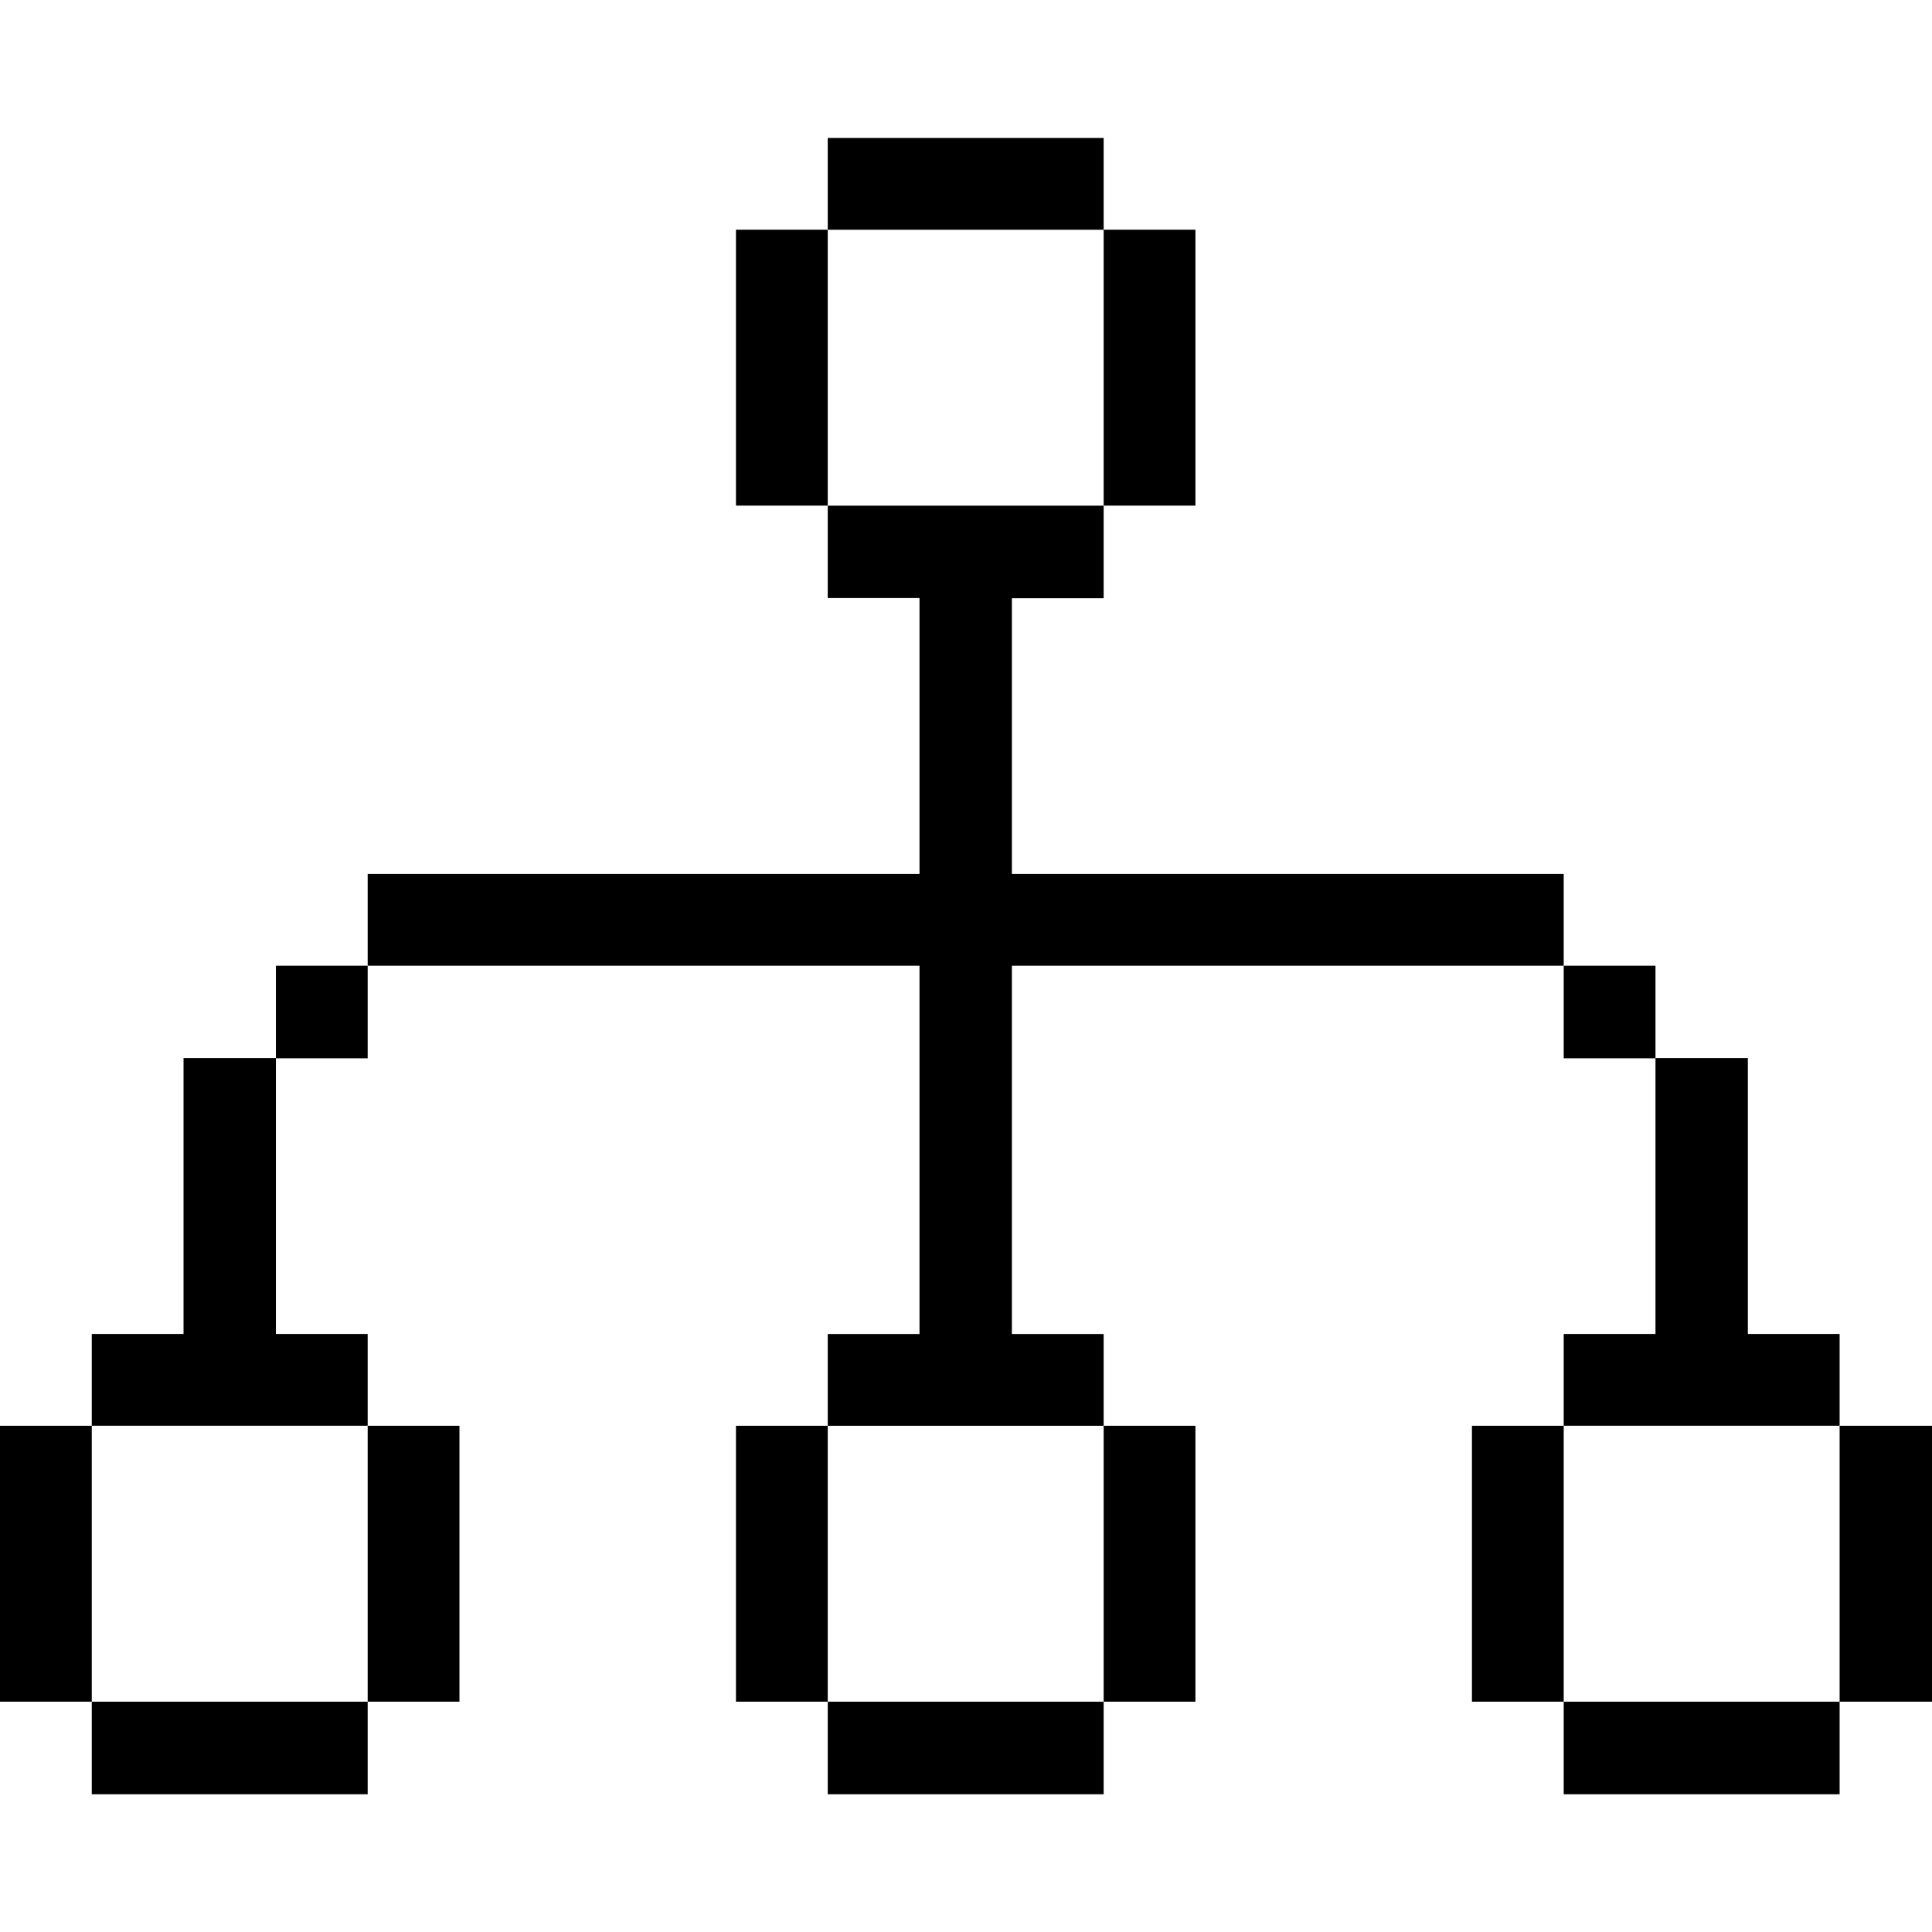 <svg xmlns="http://www.w3.org/2000/svg" width="48" height="48" viewBox="0 0 48 48"><rect width="48" height="48" fill="none"/><path d="M0,0H2.3V6.855H0Z" transform="translate(45.705 35.423)"/><path d="M0,0H6.855V2.3H0Z" transform="translate(38.85 42.278)"/><path d="M0,9.135V6.855H2.28V0H4.575V6.855h2.28v2.28Z" transform="translate(38.85 26.287)"/><path d="M0,0H2.28V2.3H0Z" transform="translate(38.85 23.993)"/><path d="M0,0H2.28V6.855H0Z" transform="translate(36.57 35.423)"/><path d="M29.715,9.15v2.28H16.005v9.15h2.28v2.28H11.43V20.58h2.28V11.43H0V9.15H13.71V2.295H11.43V0h6.855v2.3h-2.28V9.15Z" transform="translate(9.135 12.563)"/><path d="M0,0H2.28V6.855H0Z" transform="translate(27.42 35.423)"/><path d="M0,0H2.28V6.855H0Z" transform="translate(27.42 5.707)"/><path d="M0,0H6.855V2.3H0Z" transform="translate(20.565 42.278)"/><path d="M0,0H6.855V2.28H0Z" transform="translate(20.565 3.428)"/><path d="M0,0H2.28V6.855H0Z" transform="translate(18.285 35.423)"/><path d="M0,0H2.28V6.855H0Z" transform="translate(18.285 5.707)"/><path d="M0,0H2.28V6.855H0Z" transform="translate(9.135 35.423)"/><path d="M0,0H2.28V2.3H0Z" transform="translate(6.855 23.993)"/><path d="M0,0H6.855V2.3H0Z" transform="translate(2.28 42.278)"/><path d="M2.28,0H4.575V6.855h2.28v2.28H0V6.855H2.28Z" transform="translate(2.28 26.287)"/><path d="M0,0H2.28V6.855H0Z" transform="translate(0 35.423)"/></svg>